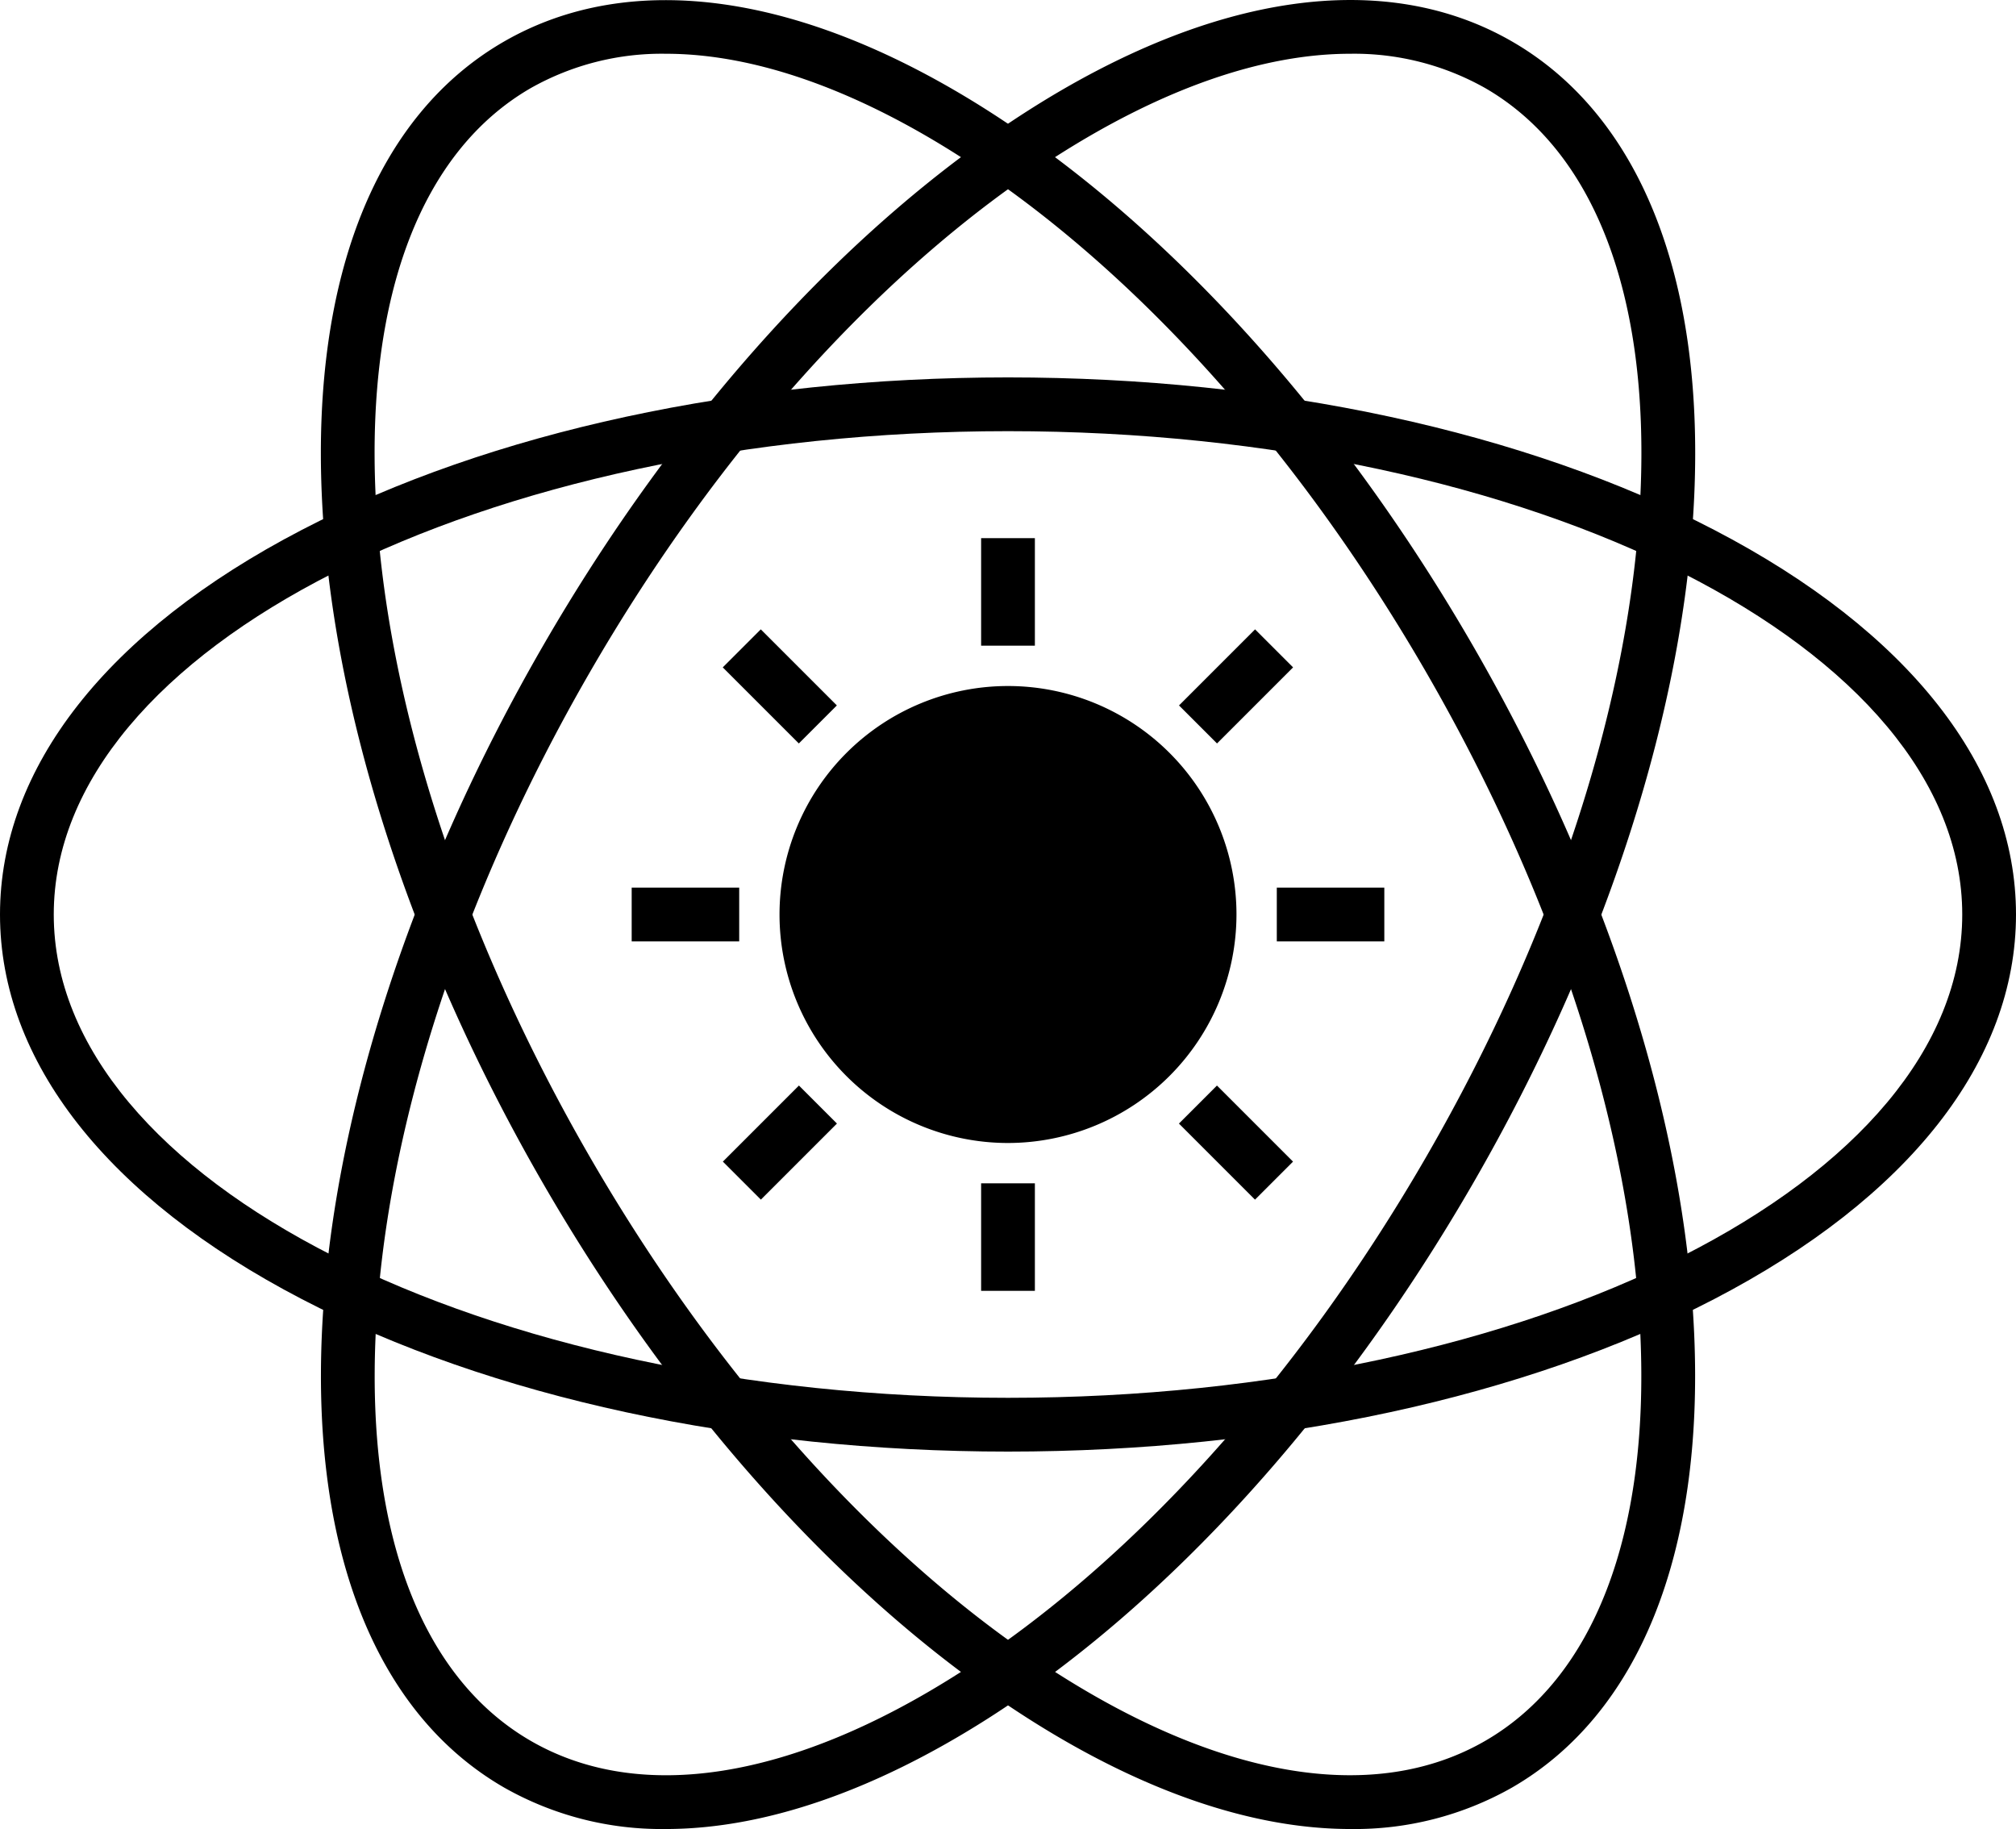 <svg xmlns="http://www.w3.org/2000/svg" width="118.282" height="107.306" viewBox="0 0 118.282 107.306">
  <g id="Logo_big" data-name="Logo big" style="isolation: isolate">
    <rect id="Rectangle_30" data-name="Rectangle 30" width="3.154" height="6.308" transform="translate(57.564 69.424)"/>
    <rect id="Rectangle_31" data-name="Rectangle 31" width="3.154" height="6.308" transform="translate(57.564 31.573)"/>
    <rect id="Rectangle_32" data-name="Rectangle 32" width="6.308" height="3.154" transform="translate(37.062 52.076)"/>
    <rect id="Rectangle_33" data-name="Rectangle 33" width="6.308" height="3.154" transform="translate(74.912 52.076)"/>
    <rect id="Rectangle_34" data-name="Rectangle 34" width="6.312" height="3.154" transform="translate(71.4 63.688) rotate(45)"/>
    <rect id="Rectangle_35" data-name="Rectangle 35" width="6.312" height="3.154" transform="translate(44.636 36.924) rotate(45)"/>
    <rect id="Rectangle_36" data-name="Rectangle 36" width="3.154" height="6.312" transform="translate(46.875 63.687) rotate(45)"/>
    <rect id="Rectangle_37" data-name="Rectangle 37" width="3.154" height="6.312" transform="translate(73.637 36.924) rotate(45)"/>
    <path id="Path_65" data-name="Path 65" d="M137.274,167.266c-5.709,0-12.163-2.184-18.913-6.489-10.542-6.722-20.65-17.877-28.463-31.409S77.48,101.506,76.929,89.015C76.362,76.155,80.157,66.7,87.616,62.4s17.544-2.866,28.4,4.054c10.542,6.722,20.651,17.877,28.463,31.409s12.418,27.862,12.969,40.353c.567,12.86-3.229,22.313-10.688,26.619A18.7,18.7,0,0,1,137.274,167.266ZM97.119,63.114a15.626,15.626,0,0,0-7.926,2.012c-6.39,3.689-9.627,12.123-9.114,23.749.529,11.994,4.986,25.815,12.551,38.916s17.3,23.87,27.426,30.326c9.812,6.257,18.734,7.67,25.124,3.982s9.627-12.123,9.114-23.749c-.529-11.994-4.986-25.815-12.551-38.916s-17.3-23.87-27.426-30.326C108.085,65.134,102.212,63.114,97.119,63.114Z" transform="translate(-58.048 -59.96)"/>
    <path id="Path_66" data-name="Path 66" d="M97.106,167.266a18.7,18.7,0,0,1-9.484-2.435c-7.459-4.306-11.254-13.76-10.688-26.619.551-12.491,5.157-26.822,12.969-40.353s17.921-24.685,28.463-31.409c10.852-6.92,20.938-8.362,28.4-4.054s11.254,13.76,10.688,26.619c-.551,12.491-5.157,26.822-12.969,40.353s-17.921,24.686-28.463,31.409c-6.75,4.3-13.2,6.489-18.913,6.489ZM137.26,63.114c-5.093,0-10.966,2.02-17.2,5.995C109.939,75.565,100.2,86.334,92.636,99.435s-12.021,26.921-12.551,38.916c-.513,11.626,2.724,20.06,9.114,23.749s15.311,2.275,25.124-3.982c10.123-6.456,19.862-17.225,27.426-30.326S153.77,100.87,154.3,88.875c.513-11.626-2.724-20.06-9.114-23.749a15.629,15.629,0,0,0-7.925-2.012Z" transform="translate(-58.049 -59.96)"/>
    <path id="Path_67" data-name="Path 67" d="M112.141,151.061c-15.624,0-30.339-3.177-41.431-8.945C59.289,136.177,53,128.163,53,119.55s6.289-16.627,17.71-22.565C81.8,91.217,96.517,88.04,112.141,88.04s30.339,3.177,41.431,8.945c11.421,5.939,17.71,13.953,17.71,22.565s-6.289,16.627-17.71,22.565C142.48,147.884,127.765,151.061,112.141,151.061Zm0-59.867c-30.871,0-55.987,12.72-55.987,28.356s25.116,28.356,55.987,28.356,55.987-12.72,55.987-28.356-25.116-28.356-55.987-28.356Z" transform="translate(-53 -65.898)"/>
    <circle id="Ellipse_2" data-name="Ellipse 2" cx="11.828" cy="11.828" r="11.828" transform="translate(47.313 41.824)"/>
    <path id="Path_68" data-name="Path 68" d="M124.405,137.811a13.405,13.405,0,1,1,13.405-13.405A13.42,13.42,0,0,1,124.405,137.811Zm0-23.656a10.251,10.251,0,1,0,10.251,10.251A10.263,10.263,0,0,0,124.405,114.154Z" transform="translate(-65.264 -70.753)"/>
  </g>
</svg>
